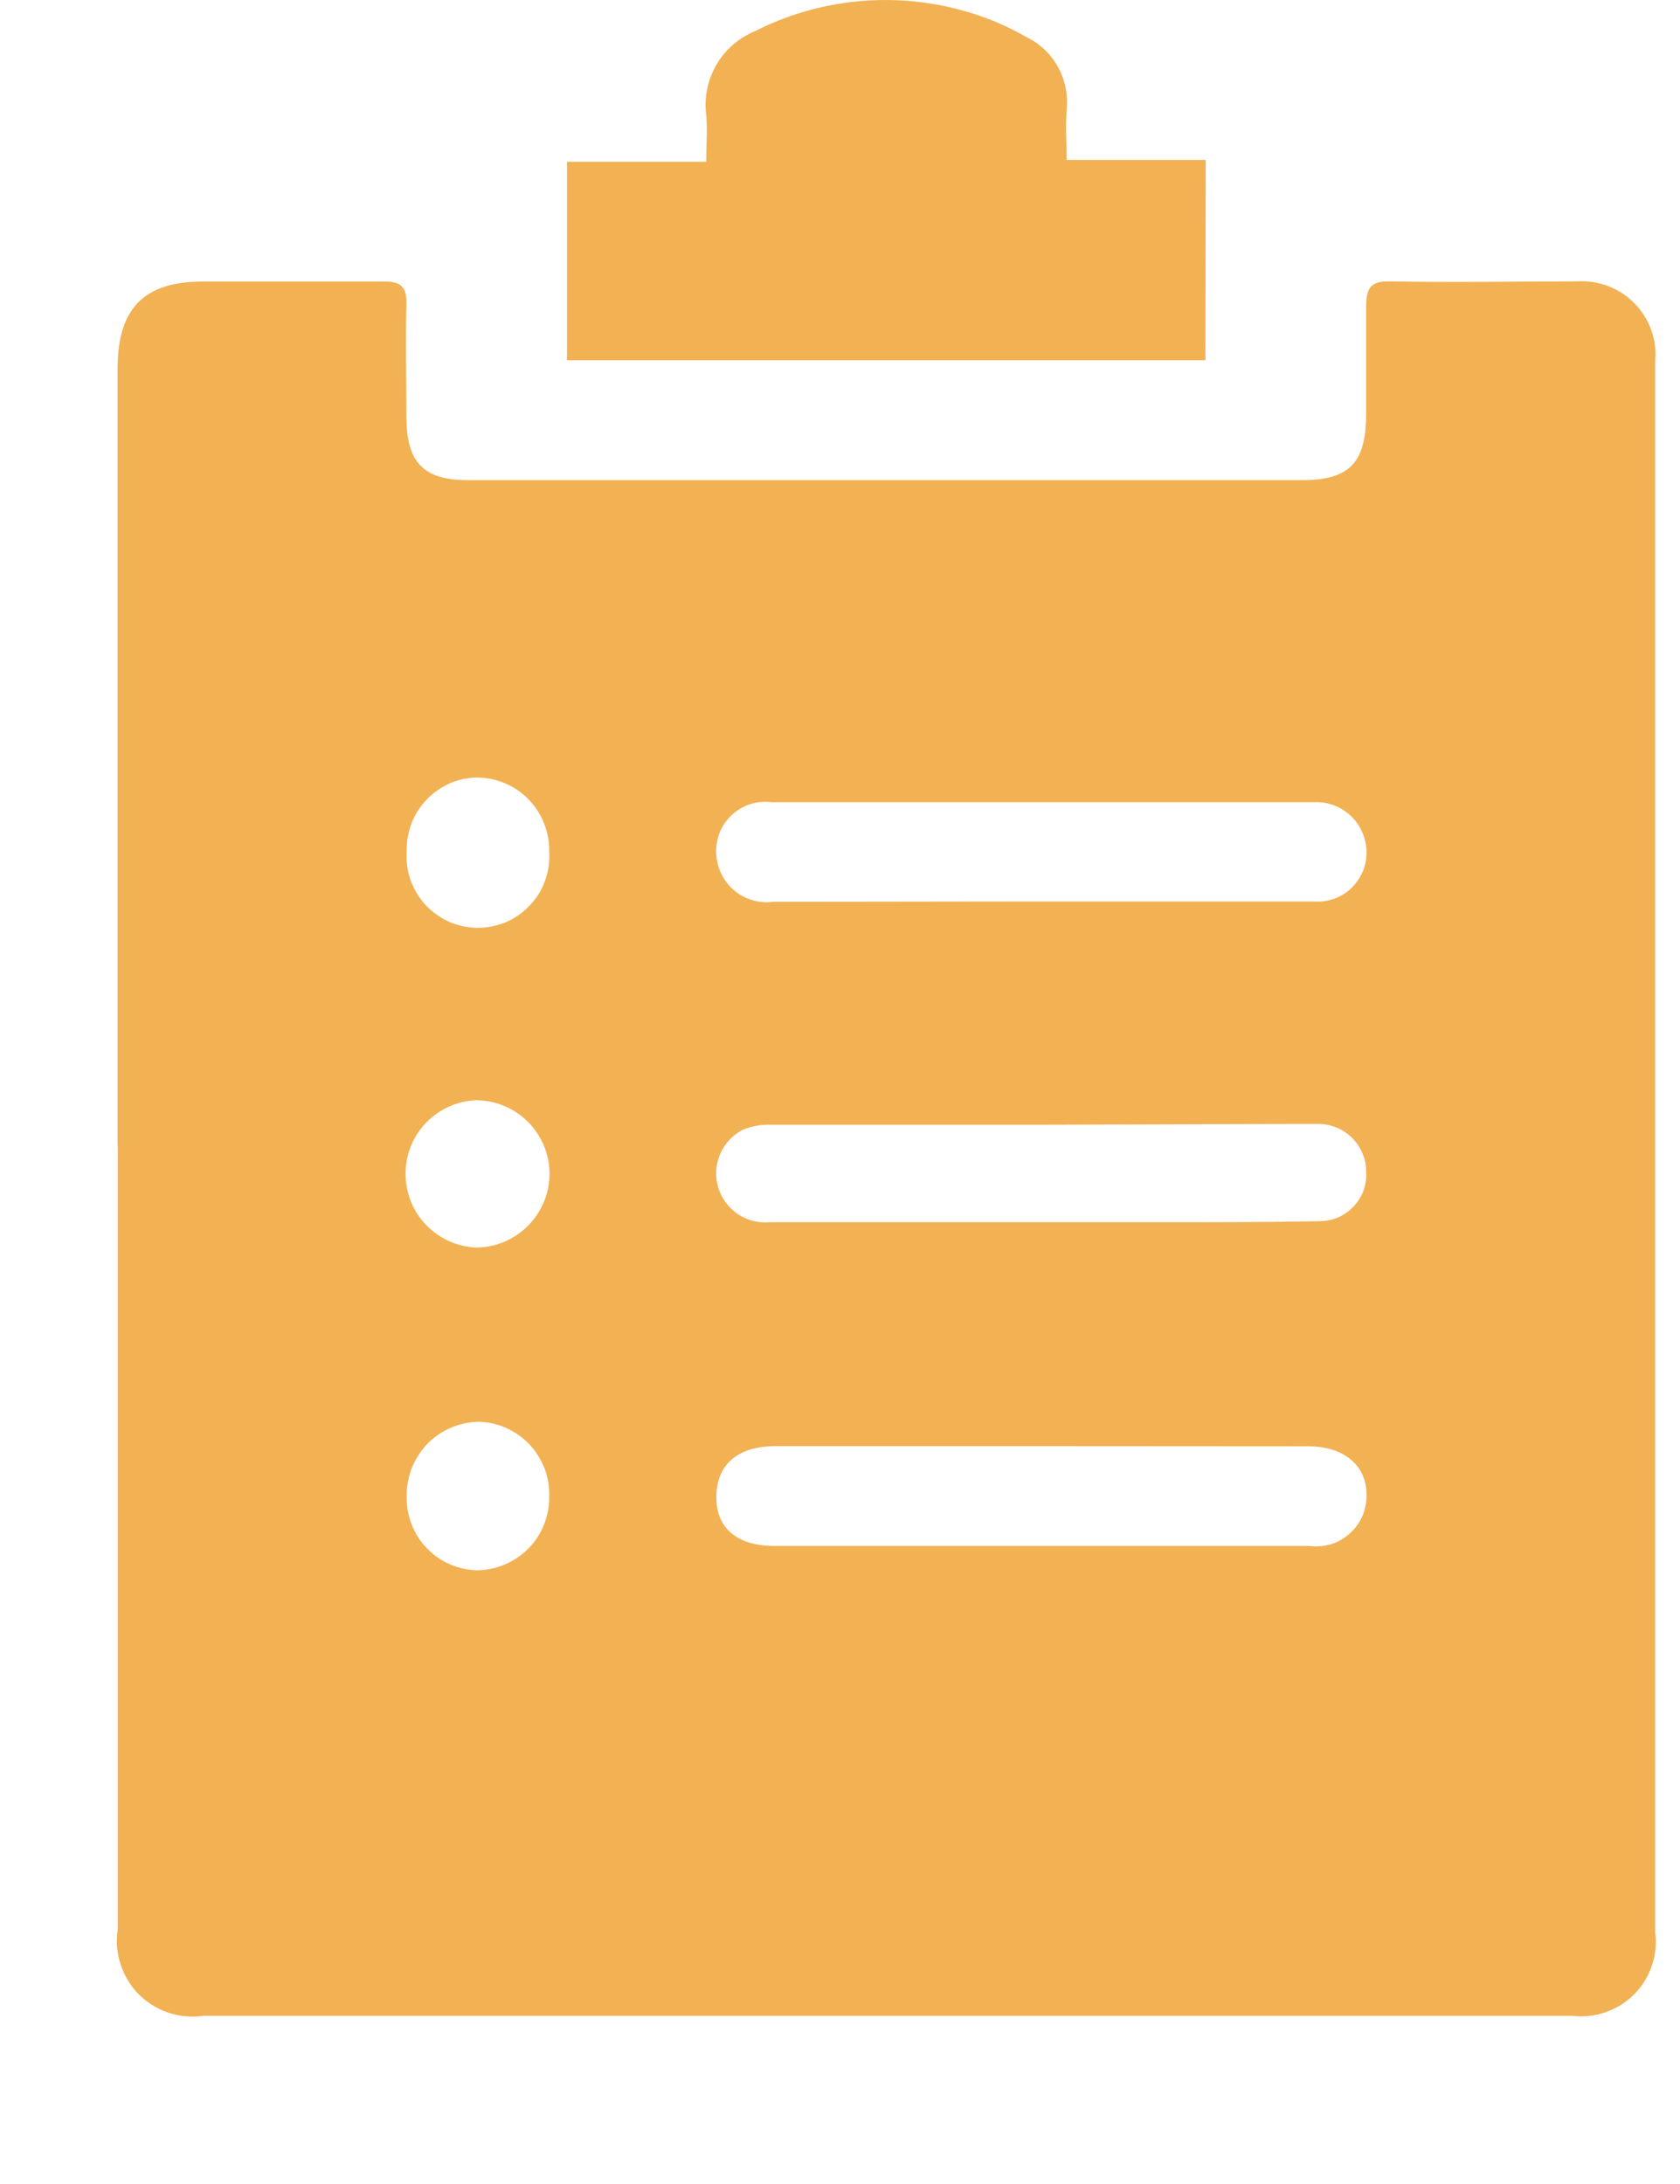 <svg width="10" height="13" viewBox="0 0 10 13" fill="none" xmlns="http://www.w3.org/2000/svg">
<path d="M0.7 6.82C0.7 5.277 0.7 3.735 0.7 2.195C0.7 1.838 0.855 1.678 1.2 1.676C1.564 1.676 1.928 1.676 2.29 1.676C2.39 1.676 2.422 1.711 2.419 1.813C2.413 2.034 2.419 2.257 2.419 2.478C2.419 2.752 2.519 2.858 2.785 2.858H7.749C8.03 2.858 8.131 2.758 8.132 2.465C8.132 2.253 8.132 2.039 8.132 1.826C8.132 1.715 8.157 1.672 8.274 1.675C8.646 1.682 9.018 1.675 9.39 1.675C9.453 1.671 9.516 1.681 9.575 1.704C9.634 1.727 9.687 1.762 9.731 1.808C9.775 1.853 9.809 1.908 9.83 1.968C9.851 2.027 9.858 2.091 9.852 2.154C9.852 2.788 9.852 3.422 9.852 4.054C9.852 5.484 9.852 6.915 9.852 8.346C9.852 9.396 9.852 10.447 9.852 11.499C9.861 11.566 9.855 11.634 9.833 11.698C9.812 11.763 9.776 11.821 9.729 11.869C9.681 11.918 9.623 11.954 9.559 11.977C9.496 11.999 9.427 12.007 9.36 11.999H1.209C1.139 12.009 1.068 12.002 1.001 11.98C0.934 11.957 0.874 11.919 0.824 11.869C0.775 11.819 0.738 11.757 0.717 11.69C0.695 11.623 0.69 11.551 0.701 11.482C0.701 9.927 0.701 8.372 0.701 6.816L0.7 6.82ZM6.189 5.366H7.144C7.368 5.366 7.593 5.366 7.817 5.366C7.857 5.369 7.897 5.365 7.935 5.352C7.973 5.339 8.008 5.319 8.038 5.292C8.067 5.265 8.091 5.232 8.108 5.196C8.125 5.159 8.133 5.12 8.134 5.08C8.135 5.039 8.127 4.998 8.111 4.96C8.096 4.922 8.073 4.888 8.043 4.859C8.014 4.831 7.979 4.808 7.941 4.794C7.902 4.779 7.861 4.773 7.82 4.775C7.774 4.775 7.73 4.775 7.685 4.775H4.592C4.547 4.769 4.5 4.774 4.457 4.789C4.414 4.805 4.375 4.83 4.343 4.864C4.311 4.897 4.288 4.937 4.275 4.981C4.262 5.025 4.259 5.072 4.267 5.117C4.279 5.194 4.321 5.264 4.384 5.311C4.447 5.358 4.525 5.378 4.603 5.368L6.189 5.366ZM6.202 8.608H4.614C4.388 8.608 4.261 8.722 4.264 8.917C4.264 9.096 4.39 9.202 4.606 9.202H7.793C7.836 9.208 7.88 9.204 7.922 9.192C7.964 9.179 8.002 9.157 8.034 9.128C8.067 9.099 8.093 9.063 8.11 9.023C8.127 8.983 8.135 8.939 8.134 8.896C8.134 8.721 7.997 8.609 7.788 8.609L6.202 8.608ZM6.196 6.695C5.663 6.695 5.129 6.695 4.596 6.695C4.538 6.692 4.481 6.702 4.427 6.722C4.365 6.752 4.316 6.803 4.288 6.866C4.26 6.928 4.255 6.999 4.274 7.065C4.293 7.131 4.335 7.188 4.392 7.227C4.449 7.265 4.518 7.282 4.586 7.275H6.925C7.233 7.275 7.543 7.275 7.851 7.269C7.889 7.269 7.927 7.262 7.962 7.248C7.996 7.233 8.028 7.212 8.054 7.184C8.081 7.157 8.101 7.125 8.115 7.09C8.128 7.054 8.134 7.017 8.132 6.979C8.133 6.941 8.126 6.903 8.111 6.868C8.097 6.833 8.076 6.802 8.05 6.775C8.023 6.748 7.992 6.727 7.957 6.712C7.922 6.698 7.885 6.69 7.847 6.69C7.811 6.69 7.775 6.69 7.741 6.69L6.196 6.695ZM3.269 8.909C3.271 8.852 3.262 8.795 3.242 8.742C3.221 8.689 3.191 8.64 3.152 8.598C3.113 8.557 3.066 8.524 3.014 8.5C2.962 8.477 2.906 8.464 2.849 8.463C2.791 8.464 2.734 8.476 2.68 8.5C2.627 8.523 2.579 8.557 2.539 8.599C2.5 8.642 2.469 8.692 2.448 8.746C2.428 8.801 2.419 8.859 2.421 8.917C2.421 9.029 2.464 9.138 2.543 9.218C2.622 9.299 2.729 9.345 2.841 9.347C2.898 9.346 2.954 9.334 3.006 9.312C3.059 9.289 3.106 9.257 3.146 9.217C3.186 9.176 3.217 9.128 3.238 9.075C3.259 9.022 3.27 8.966 3.269 8.909V8.909ZM3.269 5.072C3.272 4.957 3.229 4.846 3.15 4.762C3.071 4.679 2.962 4.631 2.847 4.628C2.79 4.628 2.734 4.639 2.681 4.661C2.629 4.684 2.582 4.716 2.542 4.757C2.502 4.798 2.471 4.846 2.45 4.899C2.43 4.952 2.42 5.009 2.421 5.066C2.417 5.124 2.424 5.182 2.443 5.237C2.463 5.292 2.493 5.343 2.532 5.386C2.572 5.428 2.62 5.463 2.673 5.487C2.726 5.51 2.784 5.522 2.842 5.523C2.9 5.523 2.958 5.511 3.012 5.489C3.065 5.466 3.113 5.432 3.153 5.39C3.193 5.348 3.225 5.298 3.244 5.243C3.264 5.188 3.273 5.13 3.269 5.072ZM2.832 7.426C2.948 7.426 3.06 7.379 3.142 7.297C3.224 7.215 3.271 7.103 3.271 6.987C3.271 6.871 3.224 6.759 3.142 6.677C3.06 6.595 2.948 6.549 2.832 6.549C2.719 6.554 2.613 6.603 2.535 6.684C2.457 6.766 2.414 6.874 2.414 6.987C2.414 7.1 2.457 7.209 2.535 7.29C2.613 7.372 2.719 7.42 2.832 7.426V7.426Z" fill="#F2B153"/>
<path d="M7.175 2.144H3.375V0.963H4.204C4.204 0.863 4.211 0.772 4.204 0.685C4.19 0.582 4.212 0.476 4.264 0.386C4.317 0.295 4.398 0.225 4.495 0.185C4.872 -0.006 5.308 -0.051 5.716 0.059C5.853 0.095 5.985 0.149 6.108 0.22C6.188 0.258 6.254 0.32 6.297 0.398C6.34 0.475 6.358 0.564 6.349 0.652C6.342 0.752 6.349 0.845 6.349 0.952H7.177L7.175 2.144Z" fill="#F2B153"/>
</svg>
